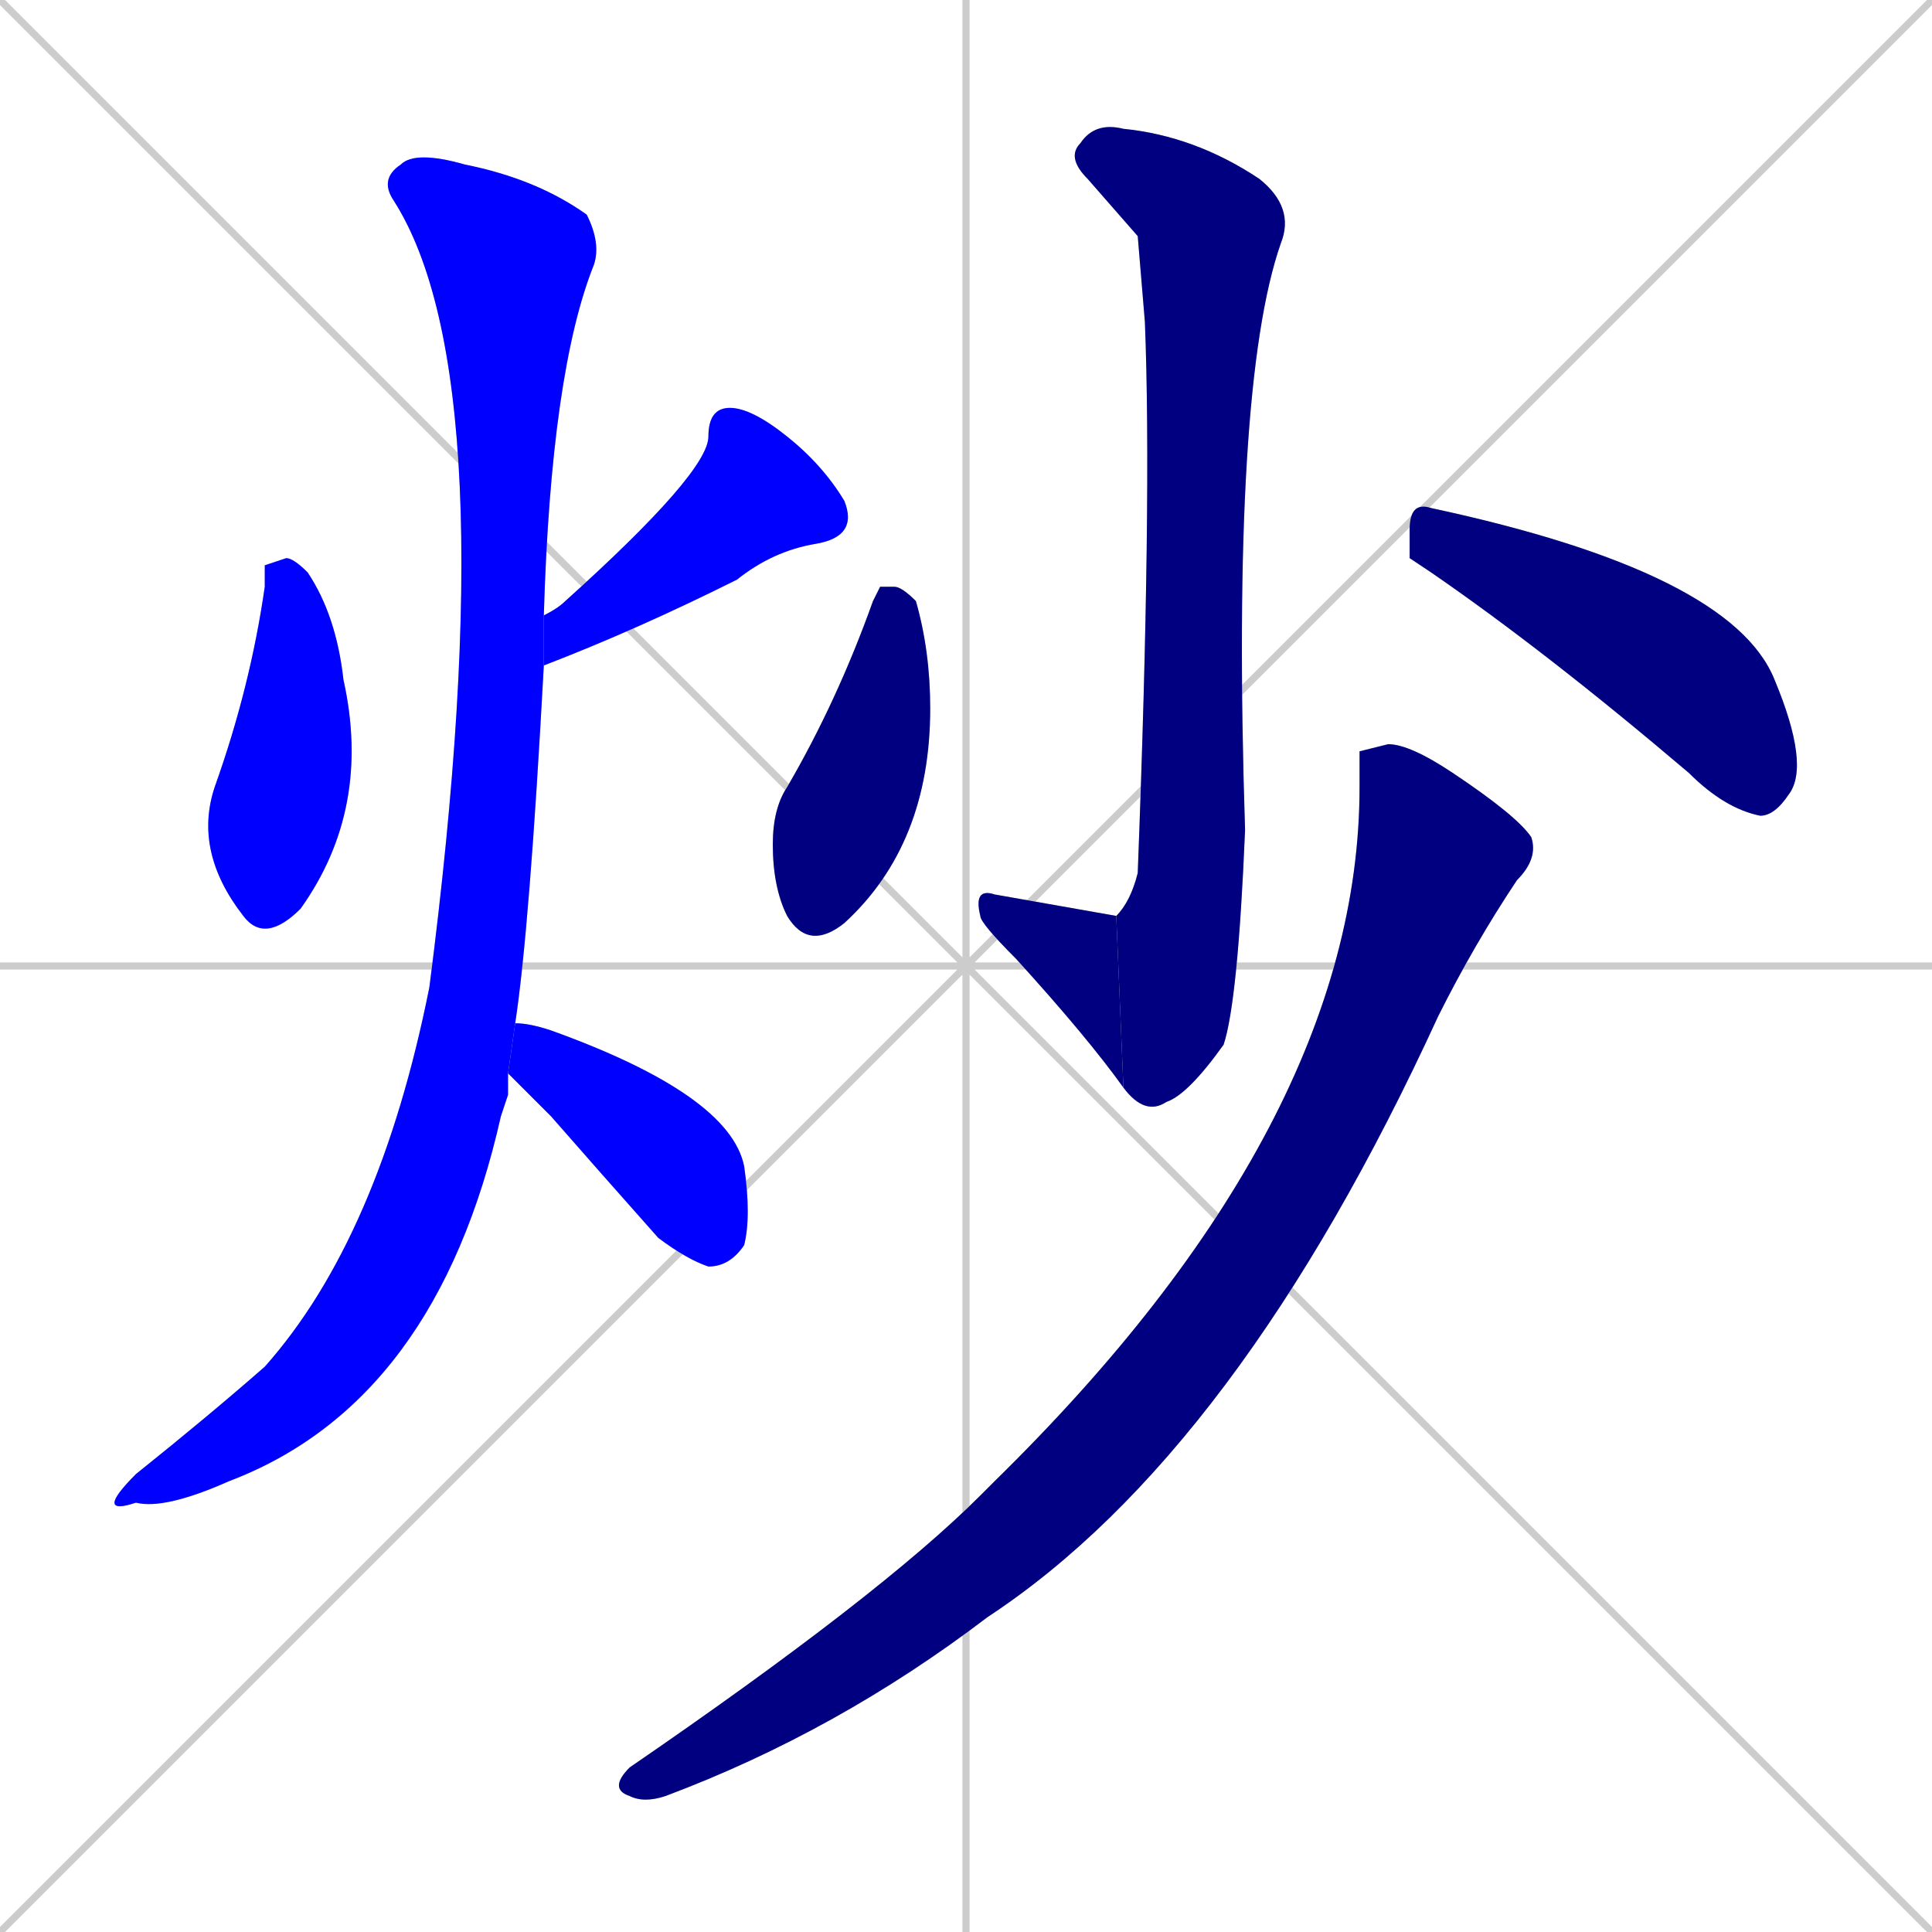 <svg xmlns="http://www.w3.org/2000/svg" xmlns:xlink="http://www.w3.org/1999/xlink" width="270" height="270"><defs><clipPath id="clip-mask-1"><rect x="27" y="78" width="25" height="54"><animate attributeName="y" from="24" to="78" dur="0.200" begin="0; animate9.end + 1" id="animate1" fill="freeze"/></rect></clipPath><clipPath id="clip-mask-2"><rect x="76" y="57" width="44" height="36"><set attributeName="y" to="21" begin="0; animate9.end + 1" /><animate attributeName="y" from="21" to="57" dur="0.133" begin="animate1.end + 0.5" id="animate2" fill="freeze"/></rect></clipPath><clipPath id="clip-mask-3"><rect x="16" y="21" width="68" height="190"><set attributeName="y" to="-169" begin="0; animate9.end + 1" /><animate attributeName="y" from="-169" to="21" dur="0.704" begin="animate2.end + 0.5" id="animate3" fill="freeze"/></rect></clipPath><clipPath id="clip-mask-4"><rect x="71" y="143" width="34" height="34"><set attributeName="x" to="37" begin="0; animate9.end + 1" /><animate attributeName="x" from="37" to="71" dur="0.126" begin="animate3.end + 0.5" id="animate4" fill="freeze"/></rect></clipPath><clipPath id="clip-mask-5"><rect x="149" y="17" width="32" height="139"><set attributeName="y" to="-122" begin="0; animate9.end + 1" /><animate attributeName="y" from="-122" to="17" dur="0.515" begin="animate4.end + 0.5" id="animate5" fill="freeze"/></rect></clipPath><clipPath id="clip-mask-6"><rect x="136" y="124" width="21" height="28"><set attributeName="x" to="157" begin="0; animate9.end + 1" /><animate attributeName="x" from="157" to="136" dur="0.078" begin="animate5.end" id="animate6" fill="freeze"/></rect></clipPath><clipPath id="clip-mask-7"><rect x="108" y="82" width="22" height="51"><set attributeName="y" to="31" begin="0; animate9.end + 1" /><animate attributeName="y" from="31" to="82" dur="0.189" begin="animate6.end + 0.5" id="animate7" fill="freeze"/></rect></clipPath><clipPath id="clip-mask-8"><rect x="197" y="70" width="56" height="44"><set attributeName="x" to="141" begin="0; animate9.end + 1" /><animate attributeName="x" from="141" to="197" dur="0.207" begin="animate7.end + 0.5" id="animate8" fill="freeze"/></rect></clipPath><clipPath id="clip-mask-9"><rect x="85" y="104" width="130" height="148"><set attributeName="y" to="-44" begin="0; animate9.end + 1" /><animate attributeName="y" from="-44" to="104" dur="0.548" begin="animate8.end + 0.5" id="animate9" fill="freeze"/></rect></clipPath></defs><path d="M 0 0 L 270 270 M 270 0 L 0 270 M 135 0 L 135 270 M 0 135 L 270 135" stroke="#CCCCCC" /><path d="M 37 79 L 40 78 Q 41 78 43 80 Q 47 86 48 95 Q 52 113 42 127 Q 37 132 34 128 Q 27 119 30 110 Q 35 96 37 82" fill="#CCCCCC"/><path d="M 76 86 Q 78 85 79 84 Q 99 66 99 61 Q 99 57 102 57 Q 105 57 110 61 Q 115 65 118 70 Q 120 75 114 76 Q 108 77 103 81 Q 89 88 76 93" fill="#CCCCCC"/><path d="M 71 153 L 70 156 Q 61 196 32 207 Q 23 211 19 210 Q 16 211 16 210 Q 16 209 19 206 Q 29 198 37 191 Q 53 173 60 138 Q 71 53 55 28 Q 53 25 56 23 Q 58 21 65 23 Q 75 25 82 30 Q 84 34 83 37 Q 77 52 76 86 L 76 93 Q 74 130 72 143 L 71 150" fill="#CCCCCC"/><path d="M 72 143 Q 74 143 77 144 Q 102 153 104 163 Q 105 170 104 174 Q 102 177 99 177 Q 96 176 92 173 Q 84 164 77 156 Q 73 152 71 150" fill="#CCCCCC"/><path d="M 159 33 L 152 25 Q 149 22 151 20 Q 153 17 157 18 Q 167 19 176 25 Q 181 29 179 34 Q 172 54 174 116 Q 173 140 171 146 Q 166 153 163 154 Q 160 156 157 152 L 156 128 Q 158 126 159 122 Q 161 70 160 45" fill="#CCCCCC"/><path d="M 157 152 Q 152 145 142 134 Q 137 129 137 128 Q 136 124 139 125 L 156 128" fill="#CCCCCC"/><path d="M 123 82 L 125 82 Q 126 82 128 84 Q 130 91 130 99 Q 130 118 118 129 Q 113 133 110 128 Q 108 124 108 118 Q 108 113 110 110 Q 117 98 122 84" fill="#CCCCCC"/><path d="M 197 78 L 197 74 Q 197 70 200 71 Q 242 80 248 95 Q 253 107 250 111 Q 248 114 246 114 Q 241 113 236 108 Q 216 91 200 80" fill="#CCCCCC"/><path d="M 190 105 L 194 104 Q 197 104 203 108 Q 212 114 214 117 Q 215 120 212 123 Q 206 132 201 142 Q 173 203 138 226 Q 117 242 93 251 Q 90 252 88 251 Q 85 250 88 247 Q 123 223 137 209 Q 138 208 139 207 Q 190 157 190 110" fill="#CCCCCC"/><path d="M 37 79 L 40 78 Q 41 78 43 80 Q 47 86 48 95 Q 52 113 42 127 Q 37 132 34 128 Q 27 119 30 110 Q 35 96 37 82" fill="#0000ff" clip-path="url(#clip-mask-1)" /><path d="M 76 86 Q 78 85 79 84 Q 99 66 99 61 Q 99 57 102 57 Q 105 57 110 61 Q 115 65 118 70 Q 120 75 114 76 Q 108 77 103 81 Q 89 88 76 93" fill="#0000ff" clip-path="url(#clip-mask-2)" /><path d="M 71 153 L 70 156 Q 61 196 32 207 Q 23 211 19 210 Q 16 211 16 210 Q 16 209 19 206 Q 29 198 37 191 Q 53 173 60 138 Q 71 53 55 28 Q 53 25 56 23 Q 58 21 65 23 Q 75 25 82 30 Q 84 34 83 37 Q 77 52 76 86 L 76 93 Q 74 130 72 143 L 71 150" fill="#0000ff" clip-path="url(#clip-mask-3)" /><path d="M 72 143 Q 74 143 77 144 Q 102 153 104 163 Q 105 170 104 174 Q 102 177 99 177 Q 96 176 92 173 Q 84 164 77 156 Q 73 152 71 150" fill="#0000ff" clip-path="url(#clip-mask-4)" /><path d="M 159 33 L 152 25 Q 149 22 151 20 Q 153 17 157 18 Q 167 19 176 25 Q 181 29 179 34 Q 172 54 174 116 Q 173 140 171 146 Q 166 153 163 154 Q 160 156 157 152 L 156 128 Q 158 126 159 122 Q 161 70 160 45" fill="#000080" clip-path="url(#clip-mask-5)" /><path d="M 157 152 Q 152 145 142 134 Q 137 129 137 128 Q 136 124 139 125 L 156 128" fill="#000080" clip-path="url(#clip-mask-6)" /><path d="M 123 82 L 125 82 Q 126 82 128 84 Q 130 91 130 99 Q 130 118 118 129 Q 113 133 110 128 Q 108 124 108 118 Q 108 113 110 110 Q 117 98 122 84" fill="#000080" clip-path="url(#clip-mask-7)" /><path d="M 197 78 L 197 74 Q 197 70 200 71 Q 242 80 248 95 Q 253 107 250 111 Q 248 114 246 114 Q 241 113 236 108 Q 216 91 200 80" fill="#000080" clip-path="url(#clip-mask-8)" /><path d="M 190 105 L 194 104 Q 197 104 203 108 Q 212 114 214 117 Q 215 120 212 123 Q 206 132 201 142 Q 173 203 138 226 Q 117 242 93 251 Q 90 252 88 251 Q 85 250 88 247 Q 123 223 137 209 Q 138 208 139 207 Q 190 157 190 110" fill="#000080" clip-path="url(#clip-mask-9)" /></svg>